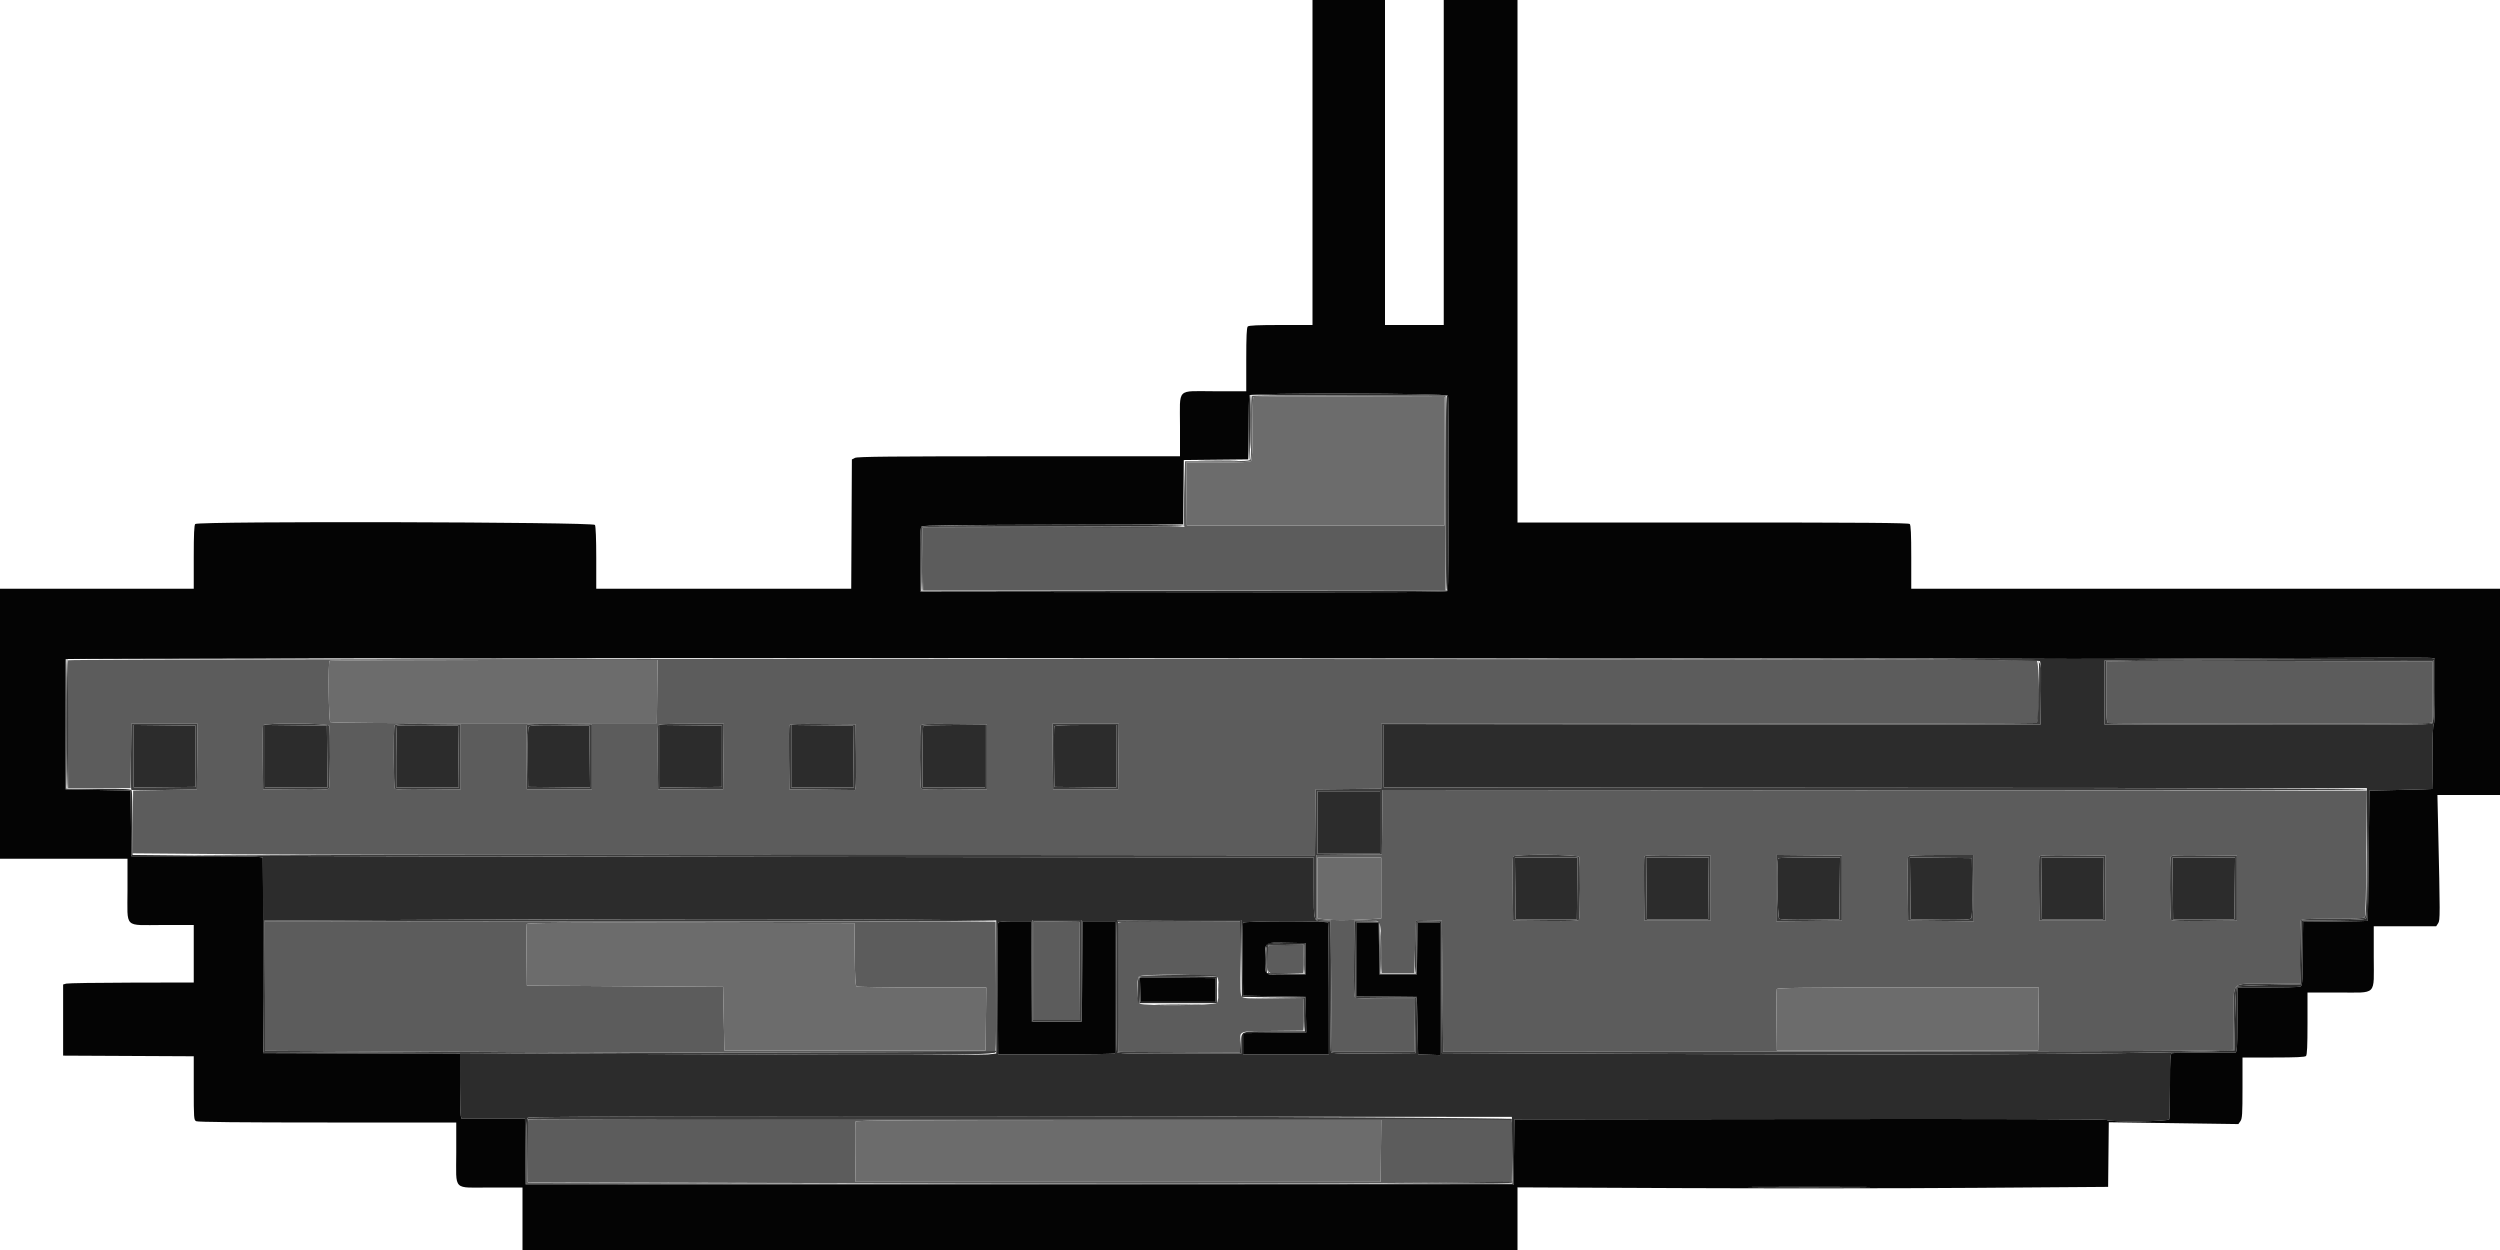 <svg id="svg" version="1.1"
    xmlns="http://www.w3.org/2000/svg"
    xmlns:xlink="http://www.w3.org/1999/xlink" width="400" height="200" viewBox="0, 0, 400,200">
    <g id="svgg">
        <path id="path0" d="M200.335 63.332 C 200.261 63.406,200.200 65.649,200.200 68.317 C 200.200 70.985,200.145 73.310,200.079 73.484 C 199.972 73.761,199.317 73.800,194.782 73.800 L 189.607 73.800 189.553 79.050 L 189.500 84.300 168.547 84.351 L 147.593 84.402 147.647 89.451 L 147.700 94.500 189.500 94.500 L 231.300 94.500 231.300 78.900 L 231.300 63.300 215.885 63.249 C 207.406 63.221,200.409 63.258,200.335 63.332 M231.100 73.800 L 231.100 84.100 210.500 84.100 L 189.900 84.100 189.847 79.050 L 189.793 74.000 194.857 74.000 C 198.528 74.000,199.986 73.934,200.160 73.760 C 200.334 73.586,200.400 72.159,200.400 68.593 C 200.400 65.884,200.461 63.606,200.535 63.532 C 200.609 63.458,207.516 63.421,215.885 63.449 L 231.100 63.500 231.100 73.800 M10.894 105.644 C 10.840 105.785,10.819 110.445,10.848 116.000 L 10.900 126.100 15.900 126.100 L 20.900 126.100 20.953 120.950 L 21.007 115.800 26.307 115.800 L 31.607 115.800 31.553 121.050 L 31.500 126.300 26.400 126.400 L 21.300 126.500 21.247 131.517 L 21.193 136.534 36.947 136.667 C 45.611 136.740,88.181 136.800,131.547 136.800 L 210.393 136.800 210.447 131.550 L 210.500 126.300 215.750 126.247 L 221.000 126.193 221.000 120.997 L 221.000 115.800 273.284 115.800 C 302.040 115.800,325.710 115.745,325.884 115.679 C 326.391 115.484,326.358 105.920,325.850 105.671 C 325.233 105.369,11.010 105.342,10.894 105.644 M105.153 110.650 L 105.100 115.700 79.100 115.716 C 62.894 115.726,53.006 115.661,52.850 115.542 C 52.581 115.336,52.470 105.997,52.733 105.733 C 52.807 105.660,64.643 105.600,79.037 105.600 L 105.207 105.600 105.153 110.650 M342.250 105.752 L 337.000 105.807 337.000 110.682 C 337.000 114.943,337.040 115.572,337.316 115.679 C 337.728 115.837,388.160 115.832,388.750 115.674 L 389.200 115.553 389.200 110.677 L 389.200 105.800 384.350 105.807 C 381.683 105.811,372.300 105.788,363.500 105.756 C 354.700 105.724,345.138 105.722,342.250 105.752 M52.679 116.116 C 52.861 116.591,52.819 125.861,52.633 126.153 C 52.508 126.350,51.302 126.395,47.286 126.353 L 42.100 126.300 42.046 121.304 C 42.017 118.556,42.037 116.193,42.090 116.054 C 42.252 115.631,52.516 115.691,52.679 116.116 M73.700 121.100 L 73.700 126.300 68.514 126.353 C 64.498 126.395,63.292 126.350,63.167 126.153 C 62.980 125.860,62.940 116.590,63.123 116.113 C 63.231 115.830,63.837 115.799,68.473 115.847 L 73.700 115.900 73.700 121.100 M94.700 121.100 L 94.700 126.300 89.500 126.300 L 84.300 126.300 84.246 121.304 C 84.217 118.556,84.237 116.192,84.291 116.050 C 84.369 115.848,85.492 115.805,89.545 115.847 L 94.700 115.900 94.700 121.100 M115.753 121.050 L 115.700 126.300 110.500 126.300 L 105.300 126.300 105.246 121.304 C 105.217 118.556,105.237 116.193,105.290 116.054 C 105.365 115.858,106.574 115.800,110.597 115.800 L 115.807 115.800 115.753 121.050 M136.956 120.700 C 136.987 123.340,136.963 125.704,136.902 125.953 L 136.791 126.407 131.545 126.353 L 126.300 126.300 126.246 121.304 C 126.217 118.556,126.237 116.192,126.291 116.050 C 126.369 115.848,127.511 115.805,131.645 115.847 L 136.900 115.900 136.956 120.700 M157.900 121.100 L 157.900 126.300 152.714 126.353 C 148.698 126.395,147.492 126.350,147.367 126.153 C 147.180 125.860,147.140 116.590,147.323 116.113 C 147.431 115.830,148.037 115.799,152.673 115.847 L 157.900 115.900 157.900 121.100 M178.953 121.050 L 178.900 126.300 173.700 126.300 L 168.500 126.300 168.447 121.050 L 168.393 115.800 173.700 115.800 L 179.007 115.800 178.953 121.050 M221.153 131.550 L 221.100 136.700 215.850 136.753 L 210.600 136.807 210.600 141.993 L 210.600 147.180 211.750 147.240 L 212.900 147.300 213.000 157.800 L 213.100 168.300 219.700 168.300 L 226.300 168.300 226.354 164.050 L 226.408 159.800 221.754 159.797 C 219.194 159.795,216.986 159.722,216.847 159.633 C 216.650 159.508,216.606 158.122,216.647 153.386 L 216.700 147.300 218.582 147.242 C 221.031 147.167,220.882 146.894,221.000 151.659 L 221.100 155.700 223.700 155.700 L 226.300 155.700 226.410 151.500 C 226.471 149.190,226.538 147.274,226.560 147.243 C 226.582 147.212,227.523 147.212,228.650 147.243 L 230.700 147.300 230.800 157.800 L 230.900 168.300 288.900 168.256 C 320.800 168.232,349.263 168.162,352.150 168.100 L 357.400 167.987 357.400 163.008 C 357.400 156.721,356.720 157.400,363.014 157.400 L 368.000 157.400 368.000 152.516 C 368.000 149.830,368.055 147.490,368.121 147.316 C 368.228 147.040,368.864 147.000,373.197 147.000 C 376.918 147.000,378.202 146.938,378.355 146.750 C 378.485 146.590,378.584 142.882,378.629 136.500 L 378.700 126.500 299.953 126.450 L 221.207 126.399 221.153 131.550 M252.679 137.116 C 252.861 137.591,252.819 146.861,252.633 147.153 C 252.508 147.350,251.302 147.395,247.286 147.353 L 242.100 147.300 242.046 142.304 C 242.017 139.556,242.037 137.193,242.090 137.054 C 242.252 136.631,252.516 136.691,252.679 137.116 M273.700 142.100 L 273.700 147.300 268.400 147.300 L 263.100 147.300 263.046 142.304 C 263.017 139.556,263.037 137.192,263.091 137.050 C 263.169 136.848,264.311 136.805,268.445 136.847 L 273.700 136.900 273.700 142.100 M294.700 142.100 L 294.700 147.300 289.450 147.353 L 284.200 147.407 284.200 142.100 L 284.200 136.793 289.450 136.847 L 294.700 136.900 294.700 142.100 M315.800 142.103 L 315.800 147.407 310.550 147.353 L 305.300 147.300 305.246 142.304 C 305.217 139.556,305.237 137.193,305.290 137.054 C 305.365 136.858,306.574 136.800,310.594 136.800 L 315.800 136.800 315.800 142.103 M336.900 142.100 L 336.900 147.300 331.600 147.300 L 326.300 147.300 326.246 142.304 C 326.217 139.556,326.237 137.192,326.291 137.050 C 326.369 136.848,327.511 136.805,331.645 136.847 L 336.900 136.900 336.900 142.100 M357.900 142.100 L 357.900 147.300 352.714 147.353 C 348.698 147.395,347.492 147.350,347.367 147.153 C 347.180 146.860,347.140 137.590,347.323 137.113 C 347.431 136.830,348.037 136.799,352.673 136.847 L 357.900 136.900 357.900 142.100 M221.000 142.083 L 221.000 146.966 218.650 147.093 C 215.389 147.269,213.512 147.271,212.050 147.099 L 210.800 146.952 210.800 142.076 L 210.800 137.200 215.900 137.200 L 221.000 137.200 221.000 142.083 M42.400 157.767 L 42.400 168.134 65.950 168.267 C 78.903 168.340,105.181 168.400,124.346 168.400 L 159.192 168.400 159.302 167.950 C 159.362 167.703,159.386 163.000,159.355 157.500 L 159.300 147.500 100.850 147.450 L 42.400 147.399 42.400 157.767 M165.400 155.295 L 165.400 163.200 169.102 163.200 L 172.805 163.200 172.752 155.350 L 172.700 147.500 169.050 147.445 L 165.400 147.391 165.400 155.295 M178.892 147.650 C 178.839 147.787,178.819 152.490,178.848 158.100 L 178.900 168.300 188.650 168.352 L 198.400 168.404 198.403 167.152 C 198.408 164.804,197.912 165.015,203.572 164.953 L 208.500 164.900 208.556 162.350 L 208.612 159.800 203.820 159.800 C 199.731 159.800,198.983 159.754,198.714 159.486 C 198.443 159.214,198.400 158.370,198.400 153.286 L 198.400 147.400 188.694 147.400 C 181.113 147.400,178.966 147.455,178.892 147.650 M136.754 152.690 C 136.793 156.377,136.872 157.722,137.054 157.837 C 137.189 157.923,141.914 157.995,147.553 157.997 L 157.807 158.000 157.753 163.050 L 157.700 168.100 136.800 168.100 L 115.900 168.100 115.800 163.000 L 115.700 157.900 100.000 157.800 L 84.300 157.700 84.246 152.904 C 84.217 150.266,84.237 147.993,84.290 147.853 C 84.369 147.648,89.510 147.608,110.544 147.649 L 136.700 147.700 136.754 152.690 M202.933 151.333 C 202.860 151.407,202.800 152.395,202.800 153.530 C 202.800 155.993,202.578 155.843,206.100 155.758 L 208.500 155.700 208.557 153.450 L 208.613 151.200 205.840 151.200 C 204.315 151.200,203.007 151.260,202.933 151.333 M194.793 156.387 C 195.137 157.029,195.056 160.115,194.686 160.486 C 194.305 160.866,183.081 160.964,182.387 160.593 C 181.921 160.344,181.798 156.682,182.240 156.240 C 182.708 155.772,194.538 155.911,194.793 156.387 M326.153 163.050 L 326.100 168.100 305.200 168.100 L 284.300 168.100 284.246 163.304 C 284.217 160.666,284.236 158.394,284.290 158.254 C 284.368 158.051,288.580 158.000,305.297 158.000 L 326.207 158.000 326.153 163.050 M84.533 179.133 C 84.460 179.207,84.400 181.487,84.400 184.200 L 84.400 189.134 123.550 189.267 C 168.288 189.419,213.110 189.400,230.200 189.222 L 241.900 189.100 241.956 184.500 C 241.987 181.970,241.963 179.697,241.903 179.450 L 241.792 179.000 163.230 179.000 C 120.020 179.000,84.607 179.060,84.533 179.133 M220.953 184.150 L 220.900 189.100 178.900 189.100 L 136.900 189.100 136.846 184.404 C 136.817 181.821,136.836 179.594,136.890 179.454 C 136.968 179.250,145.209 179.200,178.997 179.200 L 221.007 179.200 220.953 184.150 " stroke="none" fill="#5c5c5c" fill-rule="evenodd"></path>
        <path id="path1" d="M199.896 63.250 C 199.738 63.686,199.693 73.600,199.850 73.600 C 199.933 73.600,200.000 71.259,200.000 68.399 L 200.000 63.198 215.750 63.249 L 231.500 63.300 231.500 78.900 L 231.500 94.500 189.447 94.550 L 147.393 94.601 147.447 89.450 L 147.500 84.300 168.450 84.249 C 179.972 84.221,189.400 84.131,189.400 84.049 C 189.400 83.792,147.777 83.970,147.465 84.229 C 147.246 84.410,147.204 85.456,147.247 89.577 L 147.300 94.700 189.388 94.750 C 222.926 94.791,231.508 94.750,231.635 94.550 C 231.819 94.261,231.861 63.792,231.679 63.316 C 231.515 62.891,200.051 62.825,199.896 63.250 M10.492 105.450 C 10.439 105.588,10.419 110.335,10.448 116.000 L 10.500 126.300 15.700 126.400 L 20.900 126.500 20.953 131.750 L 21.007 137.000 31.503 137.000 C 39.743 137.000,42.010 137.054,42.045 137.250 C 42.070 137.388,42.093 144.475,42.095 153.000 L 42.100 168.500 57.850 168.551 L 73.600 168.602 73.603 173.351 C 73.604 175.963,73.660 178.303,73.726 178.550 L 73.847 179.000 78.920 179.000 L 83.993 179.000 84.047 184.250 L 84.100 189.500 163.147 189.550 L 242.193 189.601 242.247 184.350 L 242.300 179.100 289.590 179.050 C 320.982 179.016,336.947 179.067,337.080 179.200 C 337.451 179.571,346.934 179.461,347.079 179.084 C 347.145 178.910,347.200 176.489,347.200 173.705 C 347.200 169.273,347.239 168.628,347.516 168.521 C 347.690 168.455,350.065 168.400,352.793 168.400 L 357.753 168.400 357.874 167.950 C 357.940 167.703,357.996 165.363,357.997 162.750 L 358.000 158.000 362.750 157.997 C 365.363 157.996,367.701 157.941,367.947 157.875 C 368.392 157.755,368.393 157.744,368.447 152.628 L 368.500 147.500 373.650 147.447 C 376.483 147.417,378.820 147.372,378.845 147.347 C 378.871 147.321,378.938 142.620,378.995 136.900 L 379.100 126.500 384.100 126.388 C 386.850 126.326,389.123 126.258,389.150 126.238 C 389.178 126.217,389.200 123.910,389.200 121.112 C 389.200 117.935,389.275 115.977,389.400 115.900 C 389.525 115.823,389.600 113.833,389.600 110.592 L 389.600 105.408 389.075 105.276 C 388.787 105.204,376.884 105.216,362.625 105.303 C 348.366 105.390,334.405 105.446,331.600 105.427 C 328.795 105.409,276.730 105.372,215.900 105.346 L 105.300 105.299 215.757 105.399 C 313.650 105.489,326.236 105.534,326.406 105.800 C 326.519 105.976,326.578 108.127,326.549 111.000 L 326.500 115.900 273.950 115.950 L 221.400 116.001 221.400 121.000 L 221.400 125.999 300.050 126.050 L 378.700 126.100 378.752 136.377 C 378.789 143.725,378.740 146.731,378.580 146.924 C 378.406 147.134,377.248 147.205,373.328 147.247 L 368.300 147.300 368.200 152.400 L 368.100 157.500 363.066 157.600 C 360.298 157.655,357.958 157.775,357.866 157.866 C 357.775 157.958,357.655 160.298,357.600 163.066 L 357.500 168.100 352.400 168.240 C 336.380 168.678,312.369 168.804,272.800 168.657 L 230.700 168.500 230.648 157.943 L 230.596 147.386 228.648 147.443 L 226.700 147.500 226.646 151.650 L 226.592 155.800 223.700 155.800 L 220.808 155.800 220.754 151.650 L 220.700 147.500 218.747 147.443 L 216.794 147.385 216.847 153.443 L 216.900 159.500 221.754 159.554 L 226.608 159.607 226.554 164.054 L 226.500 168.500 219.813 168.553 C 214.597 168.594,213.092 168.550,212.967 168.353 C 212.878 168.214,212.805 163.442,212.803 157.750 L 212.800 147.400 211.740 147.400 C 210.154 147.400,210.200 147.559,210.200 142.060 L 210.200 137.201 126.350 137.104 C 80.233 137.050,37.708 136.958,31.850 136.900 L 21.200 136.793 21.200 131.813 C 21.200 129.074,21.145 126.690,21.079 126.516 C 20.972 126.239,20.316 126.200,15.779 126.200 L 10.600 126.200 10.600 115.801 L 10.600 105.402 31.650 105.350 L 52.700 105.298 31.644 105.249 C 14.947 105.210,10.568 105.252,10.492 105.450 M384.450 105.606 L 389.400 105.600 389.400 110.576 C 389.400 114.521,389.344 115.598,389.129 115.776 C 388.930 115.941,381.885 115.988,362.779 115.951 L 336.700 115.900 336.700 110.800 L 336.700 105.700 342.100 105.597 C 345.070 105.541,354.700 105.521,363.500 105.554 C 372.300 105.586,381.728 105.609,384.450 105.606 M21.400 121.000 L 21.400 126.007 26.350 125.953 L 31.300 125.900 31.300 121.000 L 31.300 116.100 26.350 116.047 L 21.400 115.993 21.400 121.000 M42.400 120.997 L 42.400 126.000 47.403 126.000 L 52.407 126.000 52.353 121.050 L 52.300 116.100 47.350 116.047 L 42.400 115.993 42.400 120.997 M63.537 116.130 C 63.462 116.205,63.400 118.457,63.400 121.133 L 63.400 126.000 68.403 126.000 L 73.407 126.000 73.353 121.050 L 73.300 116.100 68.487 116.047 C 65.840 116.017,63.612 116.055,63.537 116.130 M84.624 116.271 C 84.460 116.469,84.408 117.910,84.446 121.225 L 84.500 125.900 89.454 125.954 L 94.407 126.007 94.354 121.054 L 94.300 116.100 89.577 116.046 C 85.736 116.003,84.812 116.045,84.624 116.271 M105.600 121.000 L 105.600 126.007 110.550 125.953 L 115.500 125.900 115.500 121.000 L 115.500 116.100 110.550 116.047 L 105.600 115.993 105.600 121.000 M126.600 120.997 L 126.600 126.000 131.603 126.000 L 136.607 126.000 136.553 121.050 L 136.500 116.100 131.550 116.047 L 126.600 115.993 126.600 120.997 M147.733 116.133 C 147.660 116.207,147.600 118.457,147.600 121.133 L 147.600 126.000 152.600 126.000 L 157.600 126.000 157.600 121.000 L 157.600 116.000 152.733 116.000 C 150.057 116.000,147.807 116.060,147.733 116.133 M168.690 116.254 C 168.636 116.394,168.617 118.621,168.646 121.204 L 168.700 125.900 173.650 125.953 L 178.600 126.007 178.600 121.003 L 178.600 116.000 173.694 116.000 C 169.911 116.000,168.765 116.058,168.690 116.254 M210.800 131.600 L 210.800 136.600 215.800 136.600 L 220.800 136.600 220.800 131.600 L 220.800 126.600 215.800 126.600 L 210.800 126.600 210.800 131.600 M242.447 142.150 L 242.500 147.100 247.400 147.100 L 252.300 147.100 252.353 142.150 L 252.407 137.200 247.400 137.200 L 242.393 137.200 242.447 142.150 M263.447 142.150 L 263.500 147.100 268.400 147.100 L 273.300 147.100 273.353 142.150 L 273.407 137.200 268.400 137.200 L 263.393 137.200 263.447 142.150 M284.533 137.333 C 284.249 137.617,284.383 146.737,284.675 146.979 C 284.868 147.139,286.344 147.191,289.625 147.154 L 294.300 147.100 294.353 142.150 L 294.407 137.200 289.537 137.200 C 286.858 137.200,284.607 137.260,284.533 137.333 M305.646 142.146 L 305.700 147.100 310.423 147.154 C 314.264 147.197,315.188 147.155,315.376 146.929 C 315.540 146.731,315.592 145.290,315.554 141.975 L 315.500 137.300 310.546 137.246 L 305.593 137.193 305.646 142.146 M326.647 142.150 L 326.700 147.100 331.600 147.100 L 336.500 147.100 336.553 142.150 L 336.607 137.200 331.600 137.200 L 326.593 137.200 326.647 142.150 M347.647 142.150 L 347.700 147.100 352.600 147.100 L 357.500 147.100 357.553 142.150 L 357.607 137.200 352.600 137.200 L 347.593 137.200 347.647 142.150 M142.750 147.133 L 159.400 147.266 159.400 157.917 L 159.400 168.568 158.050 168.715 C 156.768 168.854,121.633 168.758,67.048 168.467 L 42.196 168.335 42.248 157.817 L 42.300 147.300 63.100 147.199 C 100.062 147.018,125.729 146.997,142.750 147.133 M173.000 155.300 L 173.000 163.400 169.100 163.400 L 165.200 163.400 165.200 155.300 L 165.200 147.200 169.100 147.200 L 173.000 147.200 173.000 155.300 M198.647 153.350 L 198.700 159.500 203.750 159.553 L 208.800 159.607 208.800 162.303 L 208.800 165.000 203.940 165.000 C 198.281 165.000,198.600 164.878,198.600 167.040 L 198.600 168.600 188.721 168.600 C 179.898 168.600,178.830 168.566,178.721 168.284 C 178.555 167.850,178.567 147.500,178.733 147.333 C 178.807 147.260,183.305 147.200,188.730 147.200 L 198.594 147.200 198.647 153.350 M165.048 155.450 L 165.100 163.500 169.100 163.500 L 173.100 163.500 173.152 155.450 L 173.205 147.400 175.802 147.400 L 178.400 147.400 178.400 157.900 C 178.400 163.675,178.400 168.468,178.400 168.550 C 178.400 168.633,174.192 168.700,169.050 168.700 L 159.700 168.700 159.648 158.300 C 159.619 152.580,159.639 147.787,159.692 147.650 C 159.762 147.468,160.493 147.400,162.391 147.400 L 164.995 147.400 165.048 155.450 M212.478 147.612 C 212.540 147.673,212.597 152.443,212.605 158.212 L 212.621 168.700 205.760 168.700 L 198.900 168.700 198.900 167.000 L 198.900 165.300 203.955 165.247 L 209.011 165.193 208.955 162.347 L 208.900 159.500 203.900 159.400 L 198.900 159.300 198.847 153.603 C 198.818 150.469,198.841 147.782,198.899 147.631 C 199.005 147.353,212.201 147.335,212.478 147.612 M220.646 151.750 L 220.700 155.900 223.700 155.900 L 226.700 155.900 226.754 151.750 L 226.808 147.600 228.604 147.600 L 230.400 147.600 230.400 158.208 L 230.400 168.816 228.650 168.758 L 226.900 168.700 226.800 164.100 L 226.700 159.500 221.850 159.446 L 217.000 159.393 217.000 153.496 L 217.000 147.600 218.796 147.600 L 220.592 147.600 220.646 151.750 M202.610 151.182 C 202.364 151.640,202.330 155.381,202.568 155.755 C 202.691 155.949,203.481 155.997,205.815 155.955 L 208.900 155.900 208.900 153.400 L 208.900 150.900 205.860 150.845 C 203.014 150.793,202.806 150.815,202.610 151.182 M208.756 153.455 L 208.813 155.810 205.756 155.755 L 202.700 155.700 202.641 153.800 C 202.547 150.757,202.295 150.980,205.755 151.045 L 208.700 151.100 208.756 153.455 M182.287 156.462 C 182.230 156.609,182.210 157.578,182.242 158.615 L 182.300 160.500 188.500 160.500 L 194.700 160.500 194.700 158.400 L 194.700 156.300 188.545 156.247 C 183.549 156.204,182.370 156.245,182.287 156.462 M194.500 158.400 L 194.500 160.300 188.500 160.300 L 182.500 160.300 182.443 158.347 L 182.385 156.394 188.443 156.447 L 194.500 156.500 194.500 158.400 M241.953 184.050 L 242.007 189.400 163.103 189.400 L 84.200 189.400 84.200 184.240 C 84.200 180.490,84.266 179.014,84.440 178.840 C 84.627 178.653,102.314 178.611,163.290 178.650 L 241.900 178.700 241.953 184.050 " stroke="none" fill="#2c2c2c" fill-rule="evenodd"></path>
        <path id="path2" d="M210.000 26.000 L 210.000 52.000 204.940 52.000 C 201.271 52.000,199.814 52.066,199.640 52.240 C 199.466 52.414,199.400 53.871,199.400 57.540 L 199.400 62.600 194.307 62.600 C 188.127 62.600,188.800 61.917,188.800 68.187 L 188.800 73.000 163.050 73.003 C 142.693 73.005,137.195 73.059,136.800 73.259 L 136.300 73.512 136.248 83.856 L 136.196 94.200 115.798 94.200 L 95.400 94.200 95.400 89.287 C 95.400 86.283,95.320 84.223,95.193 83.987 C 94.936 83.507,31.718 83.362,31.240 83.840 C 31.066 84.014,31.000 85.471,31.000 89.140 L 31.000 94.200 15.500 94.200 L 0.000 94.200 0.000 115.800 L 0.000 137.400 10.200 137.400 L 20.400 137.400 20.400 142.386 C 20.400 148.680,19.720 148.000,26.014 148.000 L 31.000 148.000 31.000 152.600 L 31.000 157.200 21.050 157.220 C 15.578 157.231,10.875 157.302,10.600 157.379 L 10.100 157.518 10.100 163.209 L 10.100 168.900 20.550 168.952 L 31.000 169.004 31.000 174.095 C 31.000 178.924,31.020 179.197,31.387 179.393 C 31.646 179.532,38.560 179.600,52.387 179.600 L 73.000 179.600 73.000 184.413 C 73.000 190.683,72.327 190.000,78.507 190.000 L 83.600 190.000 83.600 195.000 L 83.600 200.000 163.200 200.000 L 242.800 200.000 242.800 194.989 L 242.800 189.978 268.750 190.095 C 283.022 190.160,304.285 190.142,316.000 190.056 L 337.300 189.900 337.353 184.729 L 337.407 179.558 347.774 179.705 L 358.140 179.853 358.470 179.382 C 358.755 178.976,358.800 178.243,358.800 174.055 L 358.800 169.200 363.760 169.200 C 367.351 169.200,368.786 169.134,368.960 168.960 C 369.134 168.786,369.200 167.351,369.200 163.760 L 369.200 158.800 374.100 158.800 C 380.446 158.800,379.800 159.446,379.800 153.100 L 379.800 148.200 384.795 148.200 L 389.791 148.200 390.102 147.725 C 390.429 147.226,390.429 146.675,390.094 131.950 L 389.986 127.200 394.993 127.200 L 400.000 127.200 400.000 110.700 L 400.000 94.200 352.900 94.200 L 305.800 94.200 305.800 89.140 C 305.800 85.471,305.734 84.014,305.560 83.840 C 305.375 83.655,298.107 83.600,274.060 83.600 L 242.800 83.600 242.800 41.800 L 242.800 0.000 236.900 0.000 L 231.000 0.000 231.000 26.000 L 231.000 52.000 226.300 52.000 L 221.600 52.000 221.600 26.000 L 221.600 0.000 215.800 0.000 L 210.000 0.000 210.000 26.000 M231.679 63.316 C 231.861 63.792,231.819 94.261,231.635 94.550 C 231.508 94.750,222.926 94.791,189.388 94.750 L 147.300 94.700 147.247 89.577 C 147.204 85.446,147.246 84.411,147.466 84.228 C 147.664 84.064,153.416 83.988,168.519 83.951 L 189.300 83.900 189.353 78.753 L 189.407 73.607 194.553 73.553 L 199.700 73.500 199.751 68.500 C 199.779 65.750,199.844 63.388,199.895 63.250 C 200.052 62.825,231.515 62.891,231.679 63.316 M331.600 105.427 C 334.405 105.446,348.366 105.390,362.625 105.303 C 376.884 105.216,388.787 105.204,389.075 105.276 L 389.600 105.408 389.600 110.592 C 389.600 113.833,389.525 115.823,389.400 115.900 C 389.275 115.977,389.200 117.935,389.200 121.112 C 389.200 123.910,389.178 126.217,389.150 126.238 C 389.123 126.258,386.850 126.326,384.100 126.388 L 379.100 126.500 378.995 136.900 C 378.938 142.620,378.871 147.321,378.845 147.347 C 378.820 147.372,376.483 147.417,373.650 147.447 L 368.500 147.500 368.447 152.628 C 368.393 157.744,368.392 157.755,367.947 157.875 C 367.701 157.941,365.363 157.996,362.750 157.997 L 358.000 158.000 357.997 162.750 C 357.996 165.363,357.940 167.703,357.874 167.950 L 357.753 168.400 352.793 168.400 C 350.065 168.400,347.690 168.455,347.516 168.521 C 347.239 168.628,347.200 169.273,347.200 173.705 C 347.200 176.489,347.145 178.910,347.079 179.084 C 346.934 179.461,337.451 179.571,337.080 179.200 C 336.947 179.067,320.982 179.016,289.590 179.050 L 242.300 179.100 242.247 184.350 L 242.193 189.601 163.147 189.550 L 84.100 189.500 84.047 184.250 L 83.993 179.000 78.920 179.000 L 73.847 179.000 73.726 178.550 C 73.660 178.303,73.604 175.963,73.603 173.351 L 73.600 168.602 57.850 168.551 L 42.100 168.500 42.095 153.000 C 42.093 144.475,42.070 137.388,42.045 137.250 C 42.010 137.054,39.743 137.000,31.503 137.000 L 21.007 137.000 20.953 131.750 L 20.900 126.500 15.700 126.400 L 10.500 126.300 10.448 116.000 C 10.419 110.335,10.439 105.587,10.492 105.450 C 10.572 105.240,300.495 105.220,331.600 105.427 M159.692 147.650 C 159.639 147.787,159.619 152.580,159.648 158.300 L 159.700 168.700 169.050 168.700 C 174.192 168.700,178.400 168.633,178.400 168.550 C 178.400 168.468,178.400 163.675,178.400 157.900 L 178.400 147.400 175.802 147.400 L 173.205 147.400 173.152 155.450 L 173.100 163.500 169.100 163.500 L 165.100 163.500 165.048 155.450 L 164.995 147.400 162.391 147.400 C 160.493 147.400,159.762 147.468,159.692 147.650 M198.899 147.631 C 198.841 147.782,198.818 150.469,198.847 153.603 L 198.900 159.300 203.900 159.400 L 208.900 159.500 208.955 162.347 L 209.011 165.193 203.955 165.247 L 198.900 165.300 198.900 167.000 L 198.900 168.700 205.760 168.700 L 212.621 168.700 212.605 158.212 C 212.597 152.443,212.540 147.673,212.478 147.612 C 212.201 147.335,199.005 147.353,198.899 147.631 M217.000 153.496 L 217.000 159.393 221.850 159.446 L 226.700 159.500 226.800 164.100 L 226.900 168.700 228.650 168.758 L 230.400 168.816 230.400 158.208 L 230.400 147.600 228.604 147.600 L 226.808 147.600 226.754 151.750 L 226.700 155.900 223.700 155.900 L 220.700 155.900 220.646 151.750 L 220.592 147.600 218.796 147.600 L 217.000 147.600 217.000 153.496 M208.900 153.400 L 208.900 155.900 205.815 155.955 C 202.177 156.021,202.407 156.184,202.403 153.537 C 202.399 150.647,202.229 150.779,205.860 150.845 L 208.900 150.900 208.900 153.400 M182.443 158.347 L 182.500 160.300 188.500 160.300 L 194.500 160.300 194.500 158.400 L 194.500 156.500 188.443 156.447 L 182.385 156.394 182.443 158.347 M297.335 189.950 C 292.954 189.980,285.844 189.980,281.535 189.950 C 277.226 189.920,280.810 189.895,289.500 189.895 C 298.190 189.895,301.716 189.920,297.335 189.950 " stroke="none" fill="#040404" fill-rule="evenodd"></path>
        <path id="path3" d="M200.535 63.532 C 200.461 63.606,200.400 65.884,200.400 68.593 C 200.400 72.159,200.334 73.586,200.160 73.760 C 199.986 73.934,198.528 74.000,194.857 74.000 L 189.793 74.000 189.847 79.050 L 189.900 84.100 210.500 84.100 L 231.100 84.100 231.100 73.800 L 231.100 63.500 215.885 63.449 C 207.516 63.421,200.609 63.458,200.535 63.532 M52.733 105.733 C 52.470 105.997,52.581 115.336,52.850 115.542 C 53.006 115.661,62.894 115.726,79.100 115.716 L 105.100 115.700 105.153 110.650 L 105.207 105.600 79.037 105.600 C 64.643 105.600,52.807 105.660,52.733 105.733 M210.800 142.076 L 210.800 146.952 212.050 147.099 C 213.512 147.271,215.389 147.269,218.650 147.093 L 221.000 146.966 221.000 142.083 L 221.000 137.200 215.900 137.200 L 210.800 137.200 210.800 142.076 M84.290 147.853 C 84.237 147.993,84.217 150.266,84.246 152.904 L 84.300 157.700 100.000 157.800 L 115.700 157.900 115.800 163.000 L 115.900 168.100 136.800 168.100 L 157.700 168.100 157.753 163.050 L 157.807 158.000 147.553 157.997 C 141.914 157.995,137.189 157.923,137.054 157.837 C 136.872 157.722,136.793 156.377,136.754 152.690 L 136.700 147.700 110.544 147.649 C 89.510 147.608,84.369 147.648,84.290 147.853 M284.290 158.254 C 284.236 158.394,284.217 160.666,284.246 163.304 L 284.300 168.100 305.200 168.100 L 326.100 168.100 326.153 163.050 L 326.207 158.000 305.297 158.000 C 288.580 158.000,284.368 158.051,284.290 158.254 M136.890 179.454 C 136.836 179.594,136.817 181.821,136.846 184.404 L 136.900 189.100 178.900 189.100 L 220.900 189.100 220.953 184.150 L 221.007 179.200 178.997 179.200 C 145.209 179.200,136.968 179.250,136.890 179.454 " stroke="none" fill="#6c6c6c" fill-rule="evenodd"></path>
        <path id="path4" d="M200.042 68.350 C 200.083 73.487,200.151 72.894,200.249 66.550 C 200.277 64.707,200.233 63.200,200.150 63.200 C 200.067 63.200,200.019 65.517,200.042 68.350 M231.300 78.900 C 231.300 87.514,231.368 94.520,231.450 94.469 C 231.532 94.418,231.600 87.412,231.600 78.900 C 231.600 70.388,231.532 63.382,231.450 63.331 C 231.368 63.280,231.300 70.286,231.300 78.900 M192.238 73.749 C 193.634 73.784,195.974 73.784,197.438 73.750 C 198.902 73.715,197.760 73.687,194.900 73.687 C 192.040 73.687,190.842 73.715,192.238 73.749 M189.446 79.049 L 189.400 84.198 168.450 84.249 L 147.500 84.300 147.447 89.450 C 147.417 92.283,147.462 94.600,147.547 94.600 C 147.631 94.600,147.675 92.305,147.643 89.500 L 147.587 84.400 168.500 84.400 C 185.204 84.400,189.432 84.349,189.510 84.146 C 189.563 84.007,189.581 81.644,189.550 78.896 L 189.493 73.900 189.446 79.049 M65.750 105.350 C 73.038 105.379,84.963 105.379,92.250 105.350 C 99.538 105.321,93.575 105.297,79.000 105.297 C 64.425 105.297,58.463 105.321,65.750 105.350 M10.600 115.800 C 10.600 121.520,10.668 126.200,10.750 126.200 C 10.833 126.200,10.900 121.520,10.900 115.800 C 10.900 110.080,10.833 105.400,10.750 105.400 C 10.668 105.400,10.600 110.080,10.600 115.800 M320.700 105.602 C 323.670 105.665,326.123 105.735,326.150 105.758 C 326.416 105.980,326.158 115.573,325.884 115.679 C 325.710 115.745,302.040 115.800,273.284 115.800 L 221.000 115.800 221.000 120.997 L 221.000 126.193 215.750 126.247 L 210.500 126.300 210.447 131.569 L 210.393 136.837 115.747 136.769 C 63.691 136.731,25.915 136.769,31.800 136.854 C 37.685 136.939,80.233 137.051,126.350 137.104 L 210.200 137.201 210.200 142.060 C 210.200 147.559,210.154 147.400,211.740 147.400 L 212.800 147.400 212.803 157.750 C 212.805 163.442,212.878 168.214,212.967 168.353 C 213.092 168.550,214.597 168.594,219.813 168.553 L 226.500 168.500 226.554 164.054 L 226.608 159.607 221.754 159.554 L 216.900 159.500 216.847 153.437 L 216.794 147.373 218.788 147.437 C 219.885 147.471,220.710 147.429,220.623 147.342 C 220.536 147.255,219.617 147.210,218.582 147.242 L 216.700 147.300 216.647 153.386 C 216.606 158.122,216.650 159.508,216.847 159.633 C 216.986 159.722,219.194 159.795,221.754 159.797 L 226.408 159.800 226.354 164.050 L 226.300 168.300 219.700 168.300 L 213.100 168.300 213.000 157.800 L 212.900 147.300 211.750 147.240 L 210.600 147.180 210.600 141.993 L 210.600 136.807 215.850 136.753 L 221.100 136.700 221.153 131.549 L 221.207 126.399 300.003 126.449 C 352.468 126.483,378.778 126.433,378.733 126.300 C 378.689 126.167,352.233 126.083,300.033 126.050 L 221.400 125.999 221.400 121.000 L 221.400 116.001 273.950 115.950 L 326.500 115.900 326.553 110.968 C 326.621 104.706,327.352 105.389,320.636 105.444 L 315.300 105.487 320.700 105.602 M342.100 105.597 L 336.700 105.700 336.700 110.800 L 336.700 115.900 362.779 115.951 C 381.885 115.988,388.930 115.941,389.129 115.776 C 389.344 115.598,389.400 114.521,389.400 110.576 L 389.400 105.600 384.450 105.606 C 381.728 105.609,372.300 105.586,363.500 105.554 C 354.700 105.521,345.070 105.541,342.100 105.597 M384.350 105.807 L 389.200 105.800 389.200 110.677 L 389.200 115.553 388.750 115.674 C 388.160 115.832,337.728 115.837,337.316 115.679 C 337.040 115.572,337.000 114.943,337.000 110.682 L 337.000 105.807 342.250 105.752 C 345.138 105.722,354.700 105.724,363.500 105.756 C 372.300 105.788,381.683 105.811,384.350 105.807 M20.956 121.020 C 20.925 123.890,20.945 126.298,21.000 126.370 C 21.055 126.441,23.440 126.455,26.300 126.400 L 31.500 126.300 31.553 121.050 L 31.607 115.800 26.310 115.800 L 21.013 115.800 20.956 121.020 M42.090 116.054 C 42.037 116.193,42.017 118.556,42.046 121.304 L 42.100 126.300 47.286 126.353 C 51.302 126.395,52.508 126.350,52.633 126.153 C 52.819 125.861,52.861 116.591,52.679 116.116 C 52.516 115.691,42.252 115.631,42.090 116.054 M63.123 116.113 C 62.940 116.590,62.980 125.860,63.167 126.153 C 63.292 126.350,64.498 126.395,68.514 126.353 L 73.700 126.300 73.700 121.100 L 73.700 115.900 68.473 115.847 C 63.837 115.799,63.231 115.830,63.123 116.113 M84.291 116.050 C 84.237 116.192,84.217 118.556,84.246 121.304 L 84.300 126.300 89.500 126.300 L 94.700 126.300 94.700 121.100 L 94.700 115.900 89.545 115.847 C 85.492 115.805,84.369 115.848,84.291 116.050 M105.290 116.054 C 105.237 116.193,105.217 118.556,105.246 121.304 L 105.300 126.300 110.500 126.300 L 115.700 126.300 115.753 121.050 L 115.807 115.800 110.597 115.800 C 106.574 115.800,105.365 115.858,105.290 116.054 M126.291 116.050 C 126.237 116.192,126.217 118.556,126.246 121.304 L 126.300 126.300 131.545 126.353 L 136.791 126.407 136.902 125.953 C 136.963 125.704,136.987 123.340,136.956 120.700 L 136.900 115.900 131.645 115.847 C 127.511 115.805,126.369 115.848,126.291 116.050 M147.323 116.113 C 147.140 116.590,147.180 125.860,147.367 126.153 C 147.492 126.350,148.698 126.395,152.714 126.353 L 157.900 126.300 157.900 121.100 L 157.900 115.900 152.673 115.847 C 148.037 115.799,147.431 115.830,147.323 116.113 M168.447 121.050 L 168.500 126.300 173.700 126.300 L 178.900 126.300 178.953 121.050 L 179.007 115.800 173.700 115.800 L 168.393 115.800 168.447 121.050 M31.300 121.000 L 31.300 125.900 26.350 125.953 L 21.400 126.007 21.400 121.000 L 21.400 115.993 26.350 116.047 L 31.300 116.100 31.300 121.000 M52.353 121.050 L 52.407 126.000 47.403 126.000 L 42.400 126.000 42.400 120.997 L 42.400 115.993 47.350 116.047 L 52.300 116.100 52.353 121.050 M73.353 121.050 L 73.407 126.000 68.403 126.000 L 63.400 126.000 63.400 121.133 C 63.400 118.457,63.462 116.205,63.537 116.130 C 63.612 116.055,65.840 116.017,68.487 116.047 L 73.300 116.100 73.353 121.050 M94.354 121.054 L 94.407 126.007 89.454 125.954 L 84.500 125.900 84.446 121.225 C 84.408 117.910,84.460 116.469,84.624 116.271 C 84.812 116.045,85.736 116.003,89.577 116.046 L 94.300 116.100 94.354 121.054 M115.500 121.000 L 115.500 125.900 110.550 125.953 L 105.600 126.007 105.600 121.000 L 105.600 115.993 110.550 116.047 L 115.500 116.100 115.500 121.000 M136.553 121.050 L 136.607 126.000 131.603 126.000 L 126.600 126.000 126.600 120.997 L 126.600 115.993 131.550 116.047 L 136.500 116.100 136.553 121.050 M157.600 121.000 L 157.600 126.000 152.600 126.000 L 147.600 126.000 147.600 121.133 C 147.600 118.457,147.660 116.207,147.733 116.133 C 147.807 116.060,150.057 116.000,152.733 116.000 L 157.600 116.000 157.600 121.000 M178.600 121.003 L 178.600 126.007 173.650 125.953 L 168.700 125.900 168.646 121.204 C 168.617 118.621,168.636 116.394,168.690 116.254 C 168.765 116.058,169.911 116.000,173.694 116.000 L 178.600 116.000 178.600 121.003 M220.800 131.600 L 220.800 136.600 215.800 136.600 L 210.800 136.600 210.800 131.600 L 210.800 126.600 215.800 126.600 L 220.800 126.600 220.800 131.600 M378.646 141.410 C 378.613 145.063,378.532 146.588,378.360 146.760 C 378.186 146.934,376.756 147.000,373.181 147.000 C 368.863 147.000,368.228 147.040,368.121 147.316 C 368.055 147.490,368.000 149.830,368.000 152.516 L 368.000 157.400 363.014 157.400 C 356.720 157.400,357.400 156.721,357.400 163.008 L 357.400 167.987 352.150 168.100 C 349.263 168.162,320.800 168.232,288.900 168.256 L 230.900 168.300 230.800 157.800 L 230.700 147.300 228.650 147.243 C 227.523 147.212,226.583 147.212,226.562 147.243 C 226.439 147.426,226.326 155.801,226.446 155.800 C 226.526 155.800,226.616 153.933,226.646 151.650 L 226.700 147.500 228.648 147.443 L 230.596 147.386 230.648 157.943 L 230.700 168.500 272.800 168.657 C 312.369 168.804,336.380 168.678,352.400 168.240 L 357.500 168.100 357.600 163.066 C 357.655 160.298,357.775 157.958,357.866 157.866 C 357.958 157.775,360.298 157.655,363.066 157.600 L 368.100 157.500 368.200 152.400 L 368.300 147.300 373.328 147.247 C 377.266 147.205,378.405 147.134,378.582 146.922 C 378.739 146.732,378.790 145.094,378.750 141.475 L 378.693 136.300 378.646 141.410 M242.090 137.054 C 242.037 137.193,242.017 139.556,242.046 142.304 L 242.100 147.300 247.286 147.353 C 251.302 147.395,252.508 147.350,252.633 147.153 C 252.819 146.861,252.861 137.591,252.679 137.116 C 252.516 136.691,242.252 136.631,242.090 137.054 M263.091 137.050 C 263.037 137.192,263.017 139.556,263.046 142.304 L 263.100 147.300 268.400 147.300 L 273.700 147.300 273.700 142.100 L 273.700 136.900 268.445 136.847 C 264.311 136.805,263.169 136.848,263.091 137.050 M284.200 142.100 L 284.200 147.407 289.450 147.353 L 294.700 147.300 294.700 142.100 L 294.700 136.900 289.450 136.847 L 284.200 136.793 284.200 142.100 M305.290 137.054 C 305.237 137.193,305.217 139.556,305.246 142.304 L 305.300 147.300 310.550 147.353 L 315.800 147.407 315.800 142.103 L 315.800 136.800 310.594 136.800 C 306.574 136.800,305.365 136.858,305.290 137.054 M326.291 137.050 C 326.237 137.192,326.217 139.556,326.246 142.304 L 326.300 147.300 331.600 147.300 L 336.900 147.300 336.900 142.100 L 336.900 136.900 331.645 136.847 C 327.511 136.805,326.369 136.848,326.291 137.050 M347.323 137.113 C 347.140 137.590,347.180 146.860,347.367 147.153 C 347.492 147.350,348.698 147.395,352.714 147.353 L 357.900 147.300 357.900 142.100 L 357.900 136.900 352.673 136.847 C 348.037 136.799,347.431 136.830,347.323 137.113 M252.353 142.150 L 252.300 147.100 247.400 147.100 L 242.500 147.100 242.447 142.150 L 242.393 137.200 247.400 137.200 L 252.407 137.200 252.353 142.150 M273.353 142.150 L 273.300 147.100 268.400 147.100 L 263.500 147.100 263.447 142.150 L 263.393 137.200 268.400 137.200 L 273.407 137.200 273.353 142.150 M294.353 142.150 L 294.300 147.100 289.625 147.154 C 286.344 147.191,284.868 147.139,284.675 146.979 C 284.383 146.737,284.249 137.617,284.533 137.333 C 284.607 137.260,286.858 137.200,289.537 137.200 L 294.407 137.200 294.353 142.150 M315.554 141.975 C 315.592 145.290,315.540 146.731,315.376 146.929 C 315.188 147.155,314.264 147.197,310.423 147.154 L 305.700 147.100 305.646 142.146 L 305.593 137.193 310.546 137.246 L 315.500 137.300 315.554 141.975 M336.553 142.150 L 336.500 147.100 331.600 147.100 L 326.700 147.100 326.647 142.150 L 326.593 137.200 331.600 137.200 L 336.607 137.200 336.553 142.150 M357.553 142.150 L 357.500 147.100 352.600 147.100 L 347.700 147.100 347.647 142.150 L 347.593 137.200 352.600 137.200 L 357.607 137.200 357.553 142.150 M63.100 147.199 L 42.300 147.300 42.248 157.817 L 42.196 168.335 67.048 168.467 C 153.375 168.928,159.416 168.912,159.384 168.234 C 159.374 168.026,159.330 167.994,159.268 168.150 C 159.152 168.437,107.525 168.502,65.950 168.267 L 42.400 168.134 42.400 157.766 L 42.400 147.399 100.900 147.449 C 133.075 147.477,159.400 147.447,159.400 147.383 C 159.400 147.045,112.855 146.956,63.100 147.199 M165.200 155.300 L 165.200 163.400 169.100 163.400 L 173.000 163.400 173.000 155.300 L 173.000 147.200 169.100 147.200 L 165.200 147.200 165.200 155.300 M178.733 147.333 C 178.567 147.500,178.555 167.850,178.721 168.284 C 178.830 168.566,179.898 168.600,188.721 168.600 L 198.600 168.600 198.560 167.050 L 198.521 165.500 198.451 166.952 L 198.382 168.404 188.641 168.352 L 178.900 168.300 178.900 157.900 L 178.900 147.500 188.647 147.448 L 198.394 147.396 198.450 153.348 L 198.506 159.300 198.553 153.250 L 198.600 147.200 188.733 147.200 C 183.307 147.200,178.807 147.260,178.733 147.333 M172.752 155.350 L 172.805 163.200 169.102 163.200 L 165.400 163.200 165.400 155.295 L 165.400 147.391 169.050 147.445 L 172.700 147.500 172.752 155.350 M220.840 151.750 C 220.818 153.978,220.868 155.800,220.950 155.800 C 221.032 155.801,221.077 154.608,221.048 153.150 C 220.950 148.173,220.880 147.697,220.840 151.750 M202.697 151.445 C 202.454 152.415,202.683 155.663,203.000 155.749 C 203.230 155.811,203.240 155.788,203.043 155.649 C 202.854 155.516,202.801 154.909,202.843 153.384 L 202.900 151.300 205.762 151.244 L 208.624 151.189 208.562 153.495 C 208.528 154.763,208.570 155.801,208.656 155.800 C 208.742 155.800,208.787 154.743,208.756 153.450 L 208.700 151.100 205.755 151.045 C 202.837 150.990,202.809 150.993,202.697 151.445 M182.240 156.240 C 181.974 156.506,181.893 160.310,182.150 160.469 C 182.233 160.521,182.300 159.603,182.300 158.431 L 182.300 156.300 188.531 156.300 C 191.958 156.300,194.720 156.233,194.669 156.150 C 194.504 155.882,182.511 155.969,182.240 156.240 M194.872 158.400 C 194.872 159.445,194.906 159.873,194.947 159.350 C 194.988 158.828,194.988 157.972,194.947 157.450 C 194.906 156.928,194.872 157.355,194.872 158.400 M203.761 159.750 L 208.622 159.807 208.561 162.404 C 208.527 163.832,208.568 165.001,208.650 165.000 C 208.732 165.000,208.800 163.785,208.800 162.300 L 208.800 159.600 203.850 159.646 L 198.900 159.693 203.761 159.750 M185.562 160.750 C 187.247 160.783,189.947 160.783,191.562 160.750 C 193.178 160.716,191.800 160.689,188.500 160.689 C 185.200 160.689,183.878 160.716,185.562 160.750 M84.440 178.840 C 84.266 179.014,84.200 180.490,84.200 184.240 L 84.200 189.400 110.450 189.351 L 136.700 189.301 110.547 189.250 L 84.393 189.199 84.447 184.149 L 84.500 179.100 163.088 179.050 C 225.821 179.010,241.711 179.050,241.849 179.250 C 241.967 179.421,242.001 179.374,241.958 179.100 C 241.880 178.608,84.931 178.349,84.440 178.840 M231.500 189.200 L 221.100 189.305 231.550 189.353 C 238.415 189.384,242.000 189.331,242.000 189.200 C 242.000 189.090,241.978 189.021,241.950 189.047 C 241.923 189.073,237.220 189.142,231.500 189.200 M281.535 189.950 C 285.844 189.980,292.954 189.980,297.335 189.950 C 301.716 189.920,298.190 189.895,289.500 189.895 C 280.810 189.895,277.226 189.920,281.535 189.950 " stroke="none" fill="#3c3c3c" fill-rule="evenodd"></path>
    </g>
</svg>
